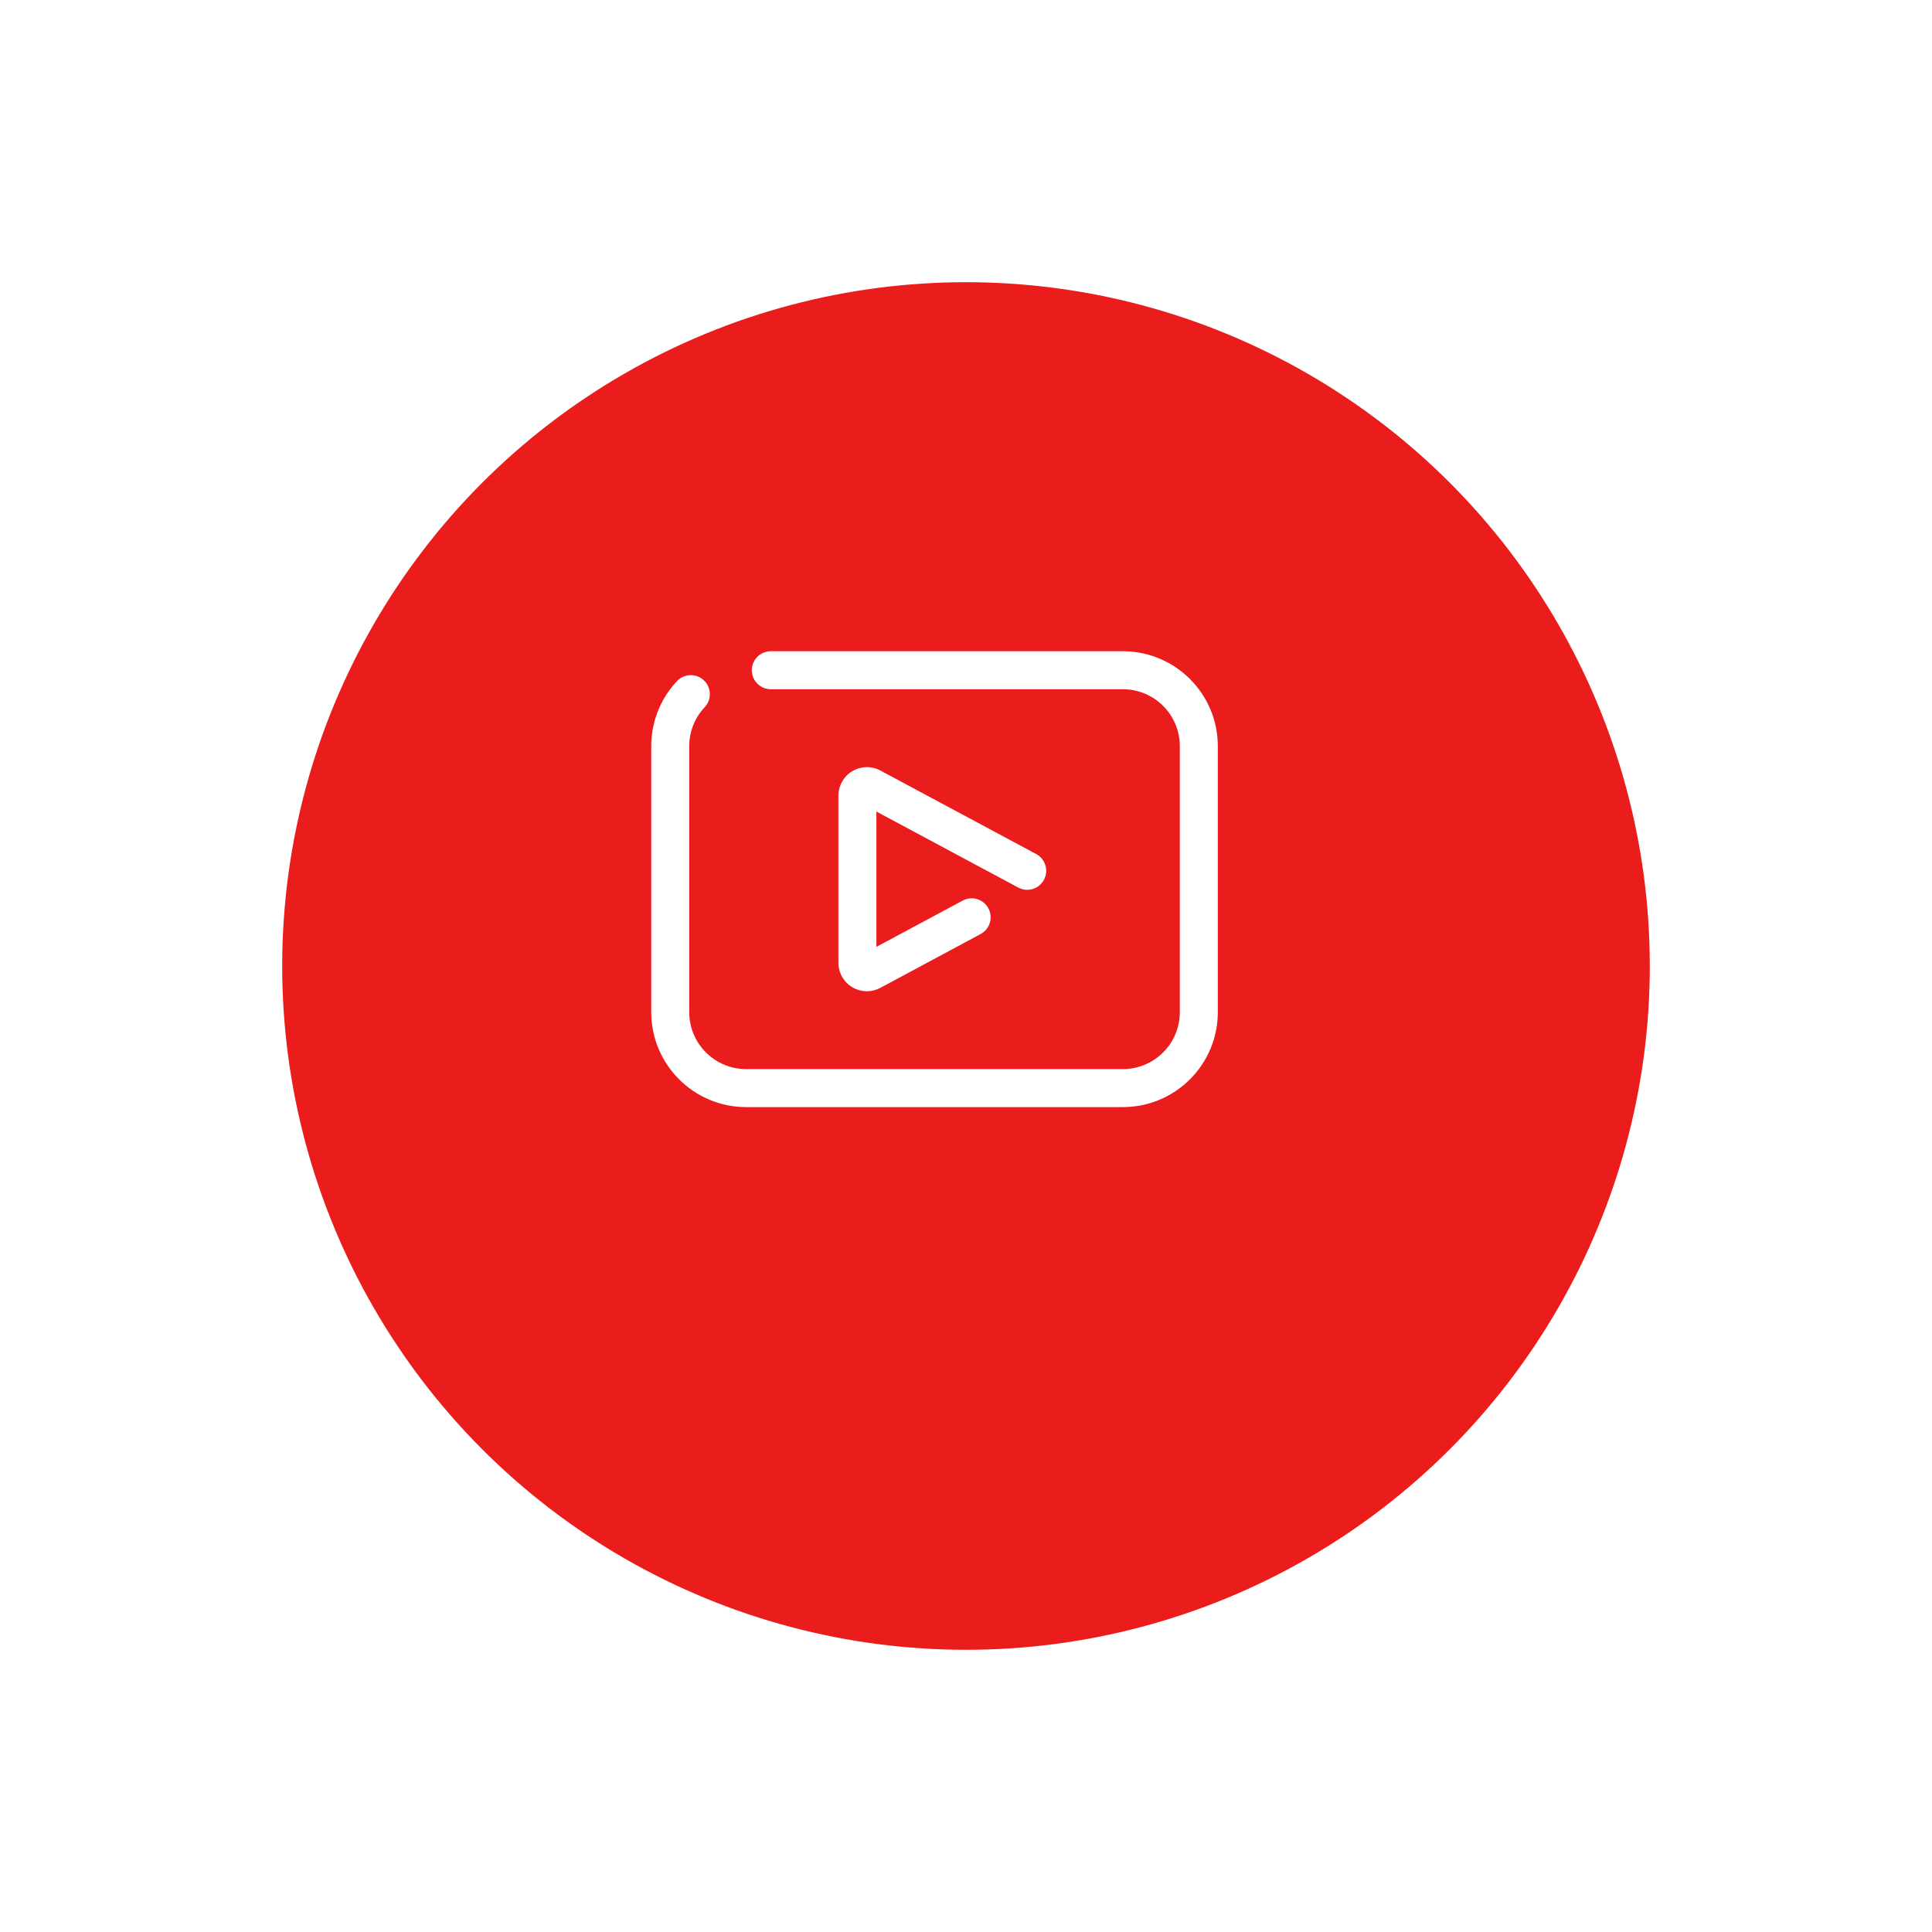 <svg width="89" height="89" viewBox="0 0 89 89" fill="none" xmlns="http://www.w3.org/2000/svg">
<g filter="url(#filter0_d_303_2325)">
<circle cx="43.5" cy="40.5" r="31.5" fill="#EB1C1C"/>
</g>
<path fill-rule="evenodd" clip-rule="evenodd" d="M51.725 51H34.375C31.958 51 30 49.041 30 46.625V34.375C29.998 33.261 30.422 32.189 31.184 31.377C31.516 31.026 32.069 31.008 32.423 31.338C32.776 31.669 32.793 32.223 32.463 32.577C32.005 33.064 31.75 33.707 31.75 34.375V46.625C31.75 48.074 32.924 49.25 34.375 49.25H51.725C53.175 49.25 54.35 48.074 54.35 46.625V34.375C54.35 32.926 53.175 31.75 51.725 31.75H35.508C35.024 31.75 34.633 31.358 34.633 30.875C34.633 30.392 35.024 30 35.508 30H51.725C54.141 30 56.1 31.959 56.1 34.375V46.625C56.1 49.041 54.141 51 51.725 51Z" fill="white"/>
<path fill-rule="evenodd" clip-rule="evenodd" d="M39.934 45.663C39.21 45.663 38.622 45.075 38.622 44.35V36.65C38.624 36.188 38.866 35.761 39.261 35.525C39.657 35.288 40.15 35.277 40.556 35.495L47.736 39.344C48.161 39.574 48.319 40.105 48.09 40.531C47.861 40.956 47.329 41.115 46.904 40.885L40.372 37.385V43.619L44.309 41.507C44.586 41.341 44.931 41.339 45.21 41.505C45.487 41.671 45.649 41.975 45.634 42.298C45.62 42.619 45.429 42.908 45.137 43.047L40.556 45.506C40.365 45.608 40.151 45.663 39.934 45.663Z" fill="white"/>
<defs>
<filter id="filter0_d_303_2325" x="0" y="0" width="89" height="89" filterUnits="userSpaceOnUse" color-interpolation-filters="sRGB">
<feFlood flood-opacity="0" result="BackgroundImageFix"/>
<feColorMatrix in="SourceAlpha" type="matrix" values="0 0 0 0 0 0 0 0 0 0 0 0 0 0 0 0 0 0 127 0" result="hardAlpha"/>
<feOffset dx="1" dy="4"/>
<feGaussianBlur stdDeviation="6.5"/>
<feColorMatrix type="matrix" values="0 0 0 0 0 0 0 0 0 0 0 0 0 0 0 0 0 0 0.2 0"/>
<feBlend mode="normal" in2="BackgroundImageFix" result="effect1_dropShadow_303_2325"/>
<feBlend mode="normal" in="SourceGraphic" in2="effect1_dropShadow_303_2325" result="shape"/>
</filter>
</defs>
</svg>
